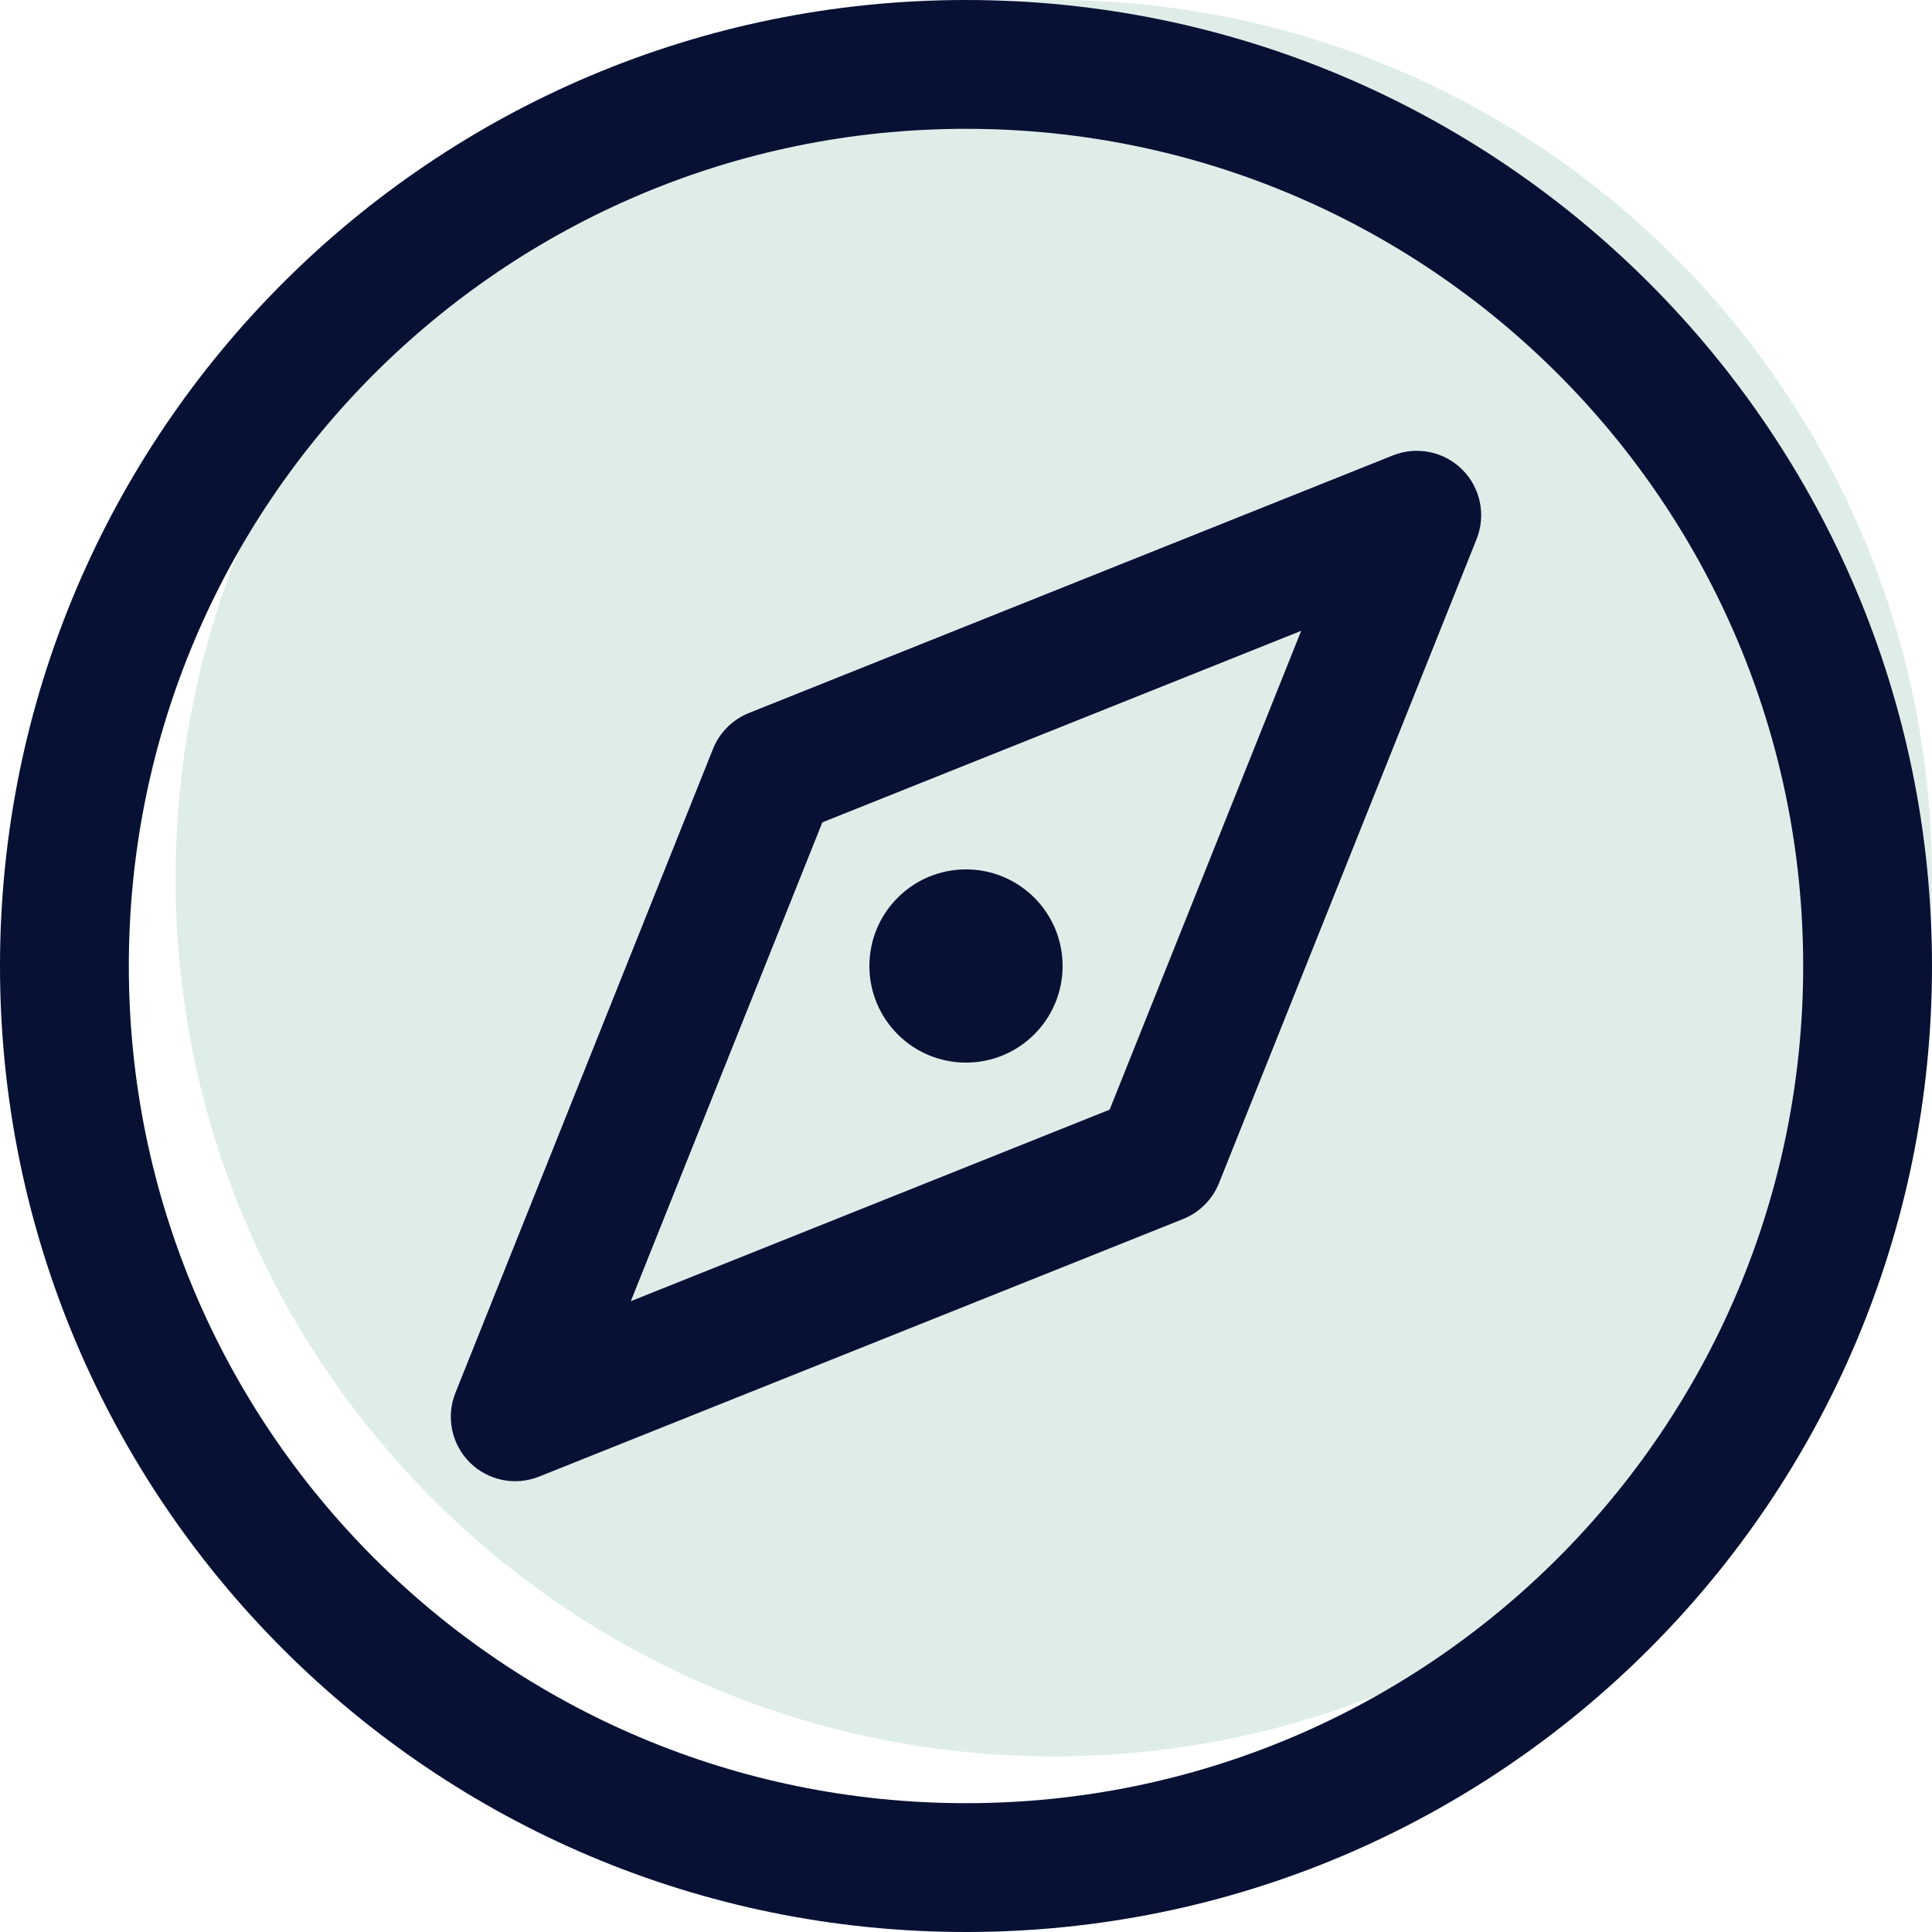 <svg width="40" height="40" viewBox="0 0 40 40" fill="none" xmlns="http://www.w3.org/2000/svg">
<g clip-path="url(#clip0)">
<path opacity="0.7" d="M40 18.182C40 28.223 31.86 36.364 21.818 36.364C11.777 36.364 3.636 28.223 3.636 18.182C3.636 8.14 11.777 0 21.818 0C31.86 0 40 8.14 40 18.182Z" fill="#D1E6DF"/>
<path fill-rule="evenodd" clip-rule="evenodd" d="M20 37.333C29.573 37.333 37.333 29.573 37.333 20C37.333 10.427 29.573 2.667 20 2.667C10.427 2.667 2.667 10.427 2.667 20C2.667 29.573 10.427 37.333 20 37.333ZM40 20C40 31.046 31.046 40 20 40C8.954 40 0 31.046 0 20C0 8.954 8.954 0 20 0C31.046 0 40 8.954 40 20Z" fill="#061134"/>
<path fill-rule="evenodd" clip-rule="evenodd" d="M30.276 9.724C30.653 10.101 30.769 10.667 30.571 11.162L25.238 24.495C25.102 24.834 24.834 25.102 24.495 25.238L11.162 30.571C10.667 30.77 10.101 30.653 9.724 30.276C9.347 29.899 9.231 29.333 9.429 28.838L14.762 15.505C14.898 15.166 15.166 14.898 15.505 14.762L28.838 9.429C29.333 9.231 29.899 9.347 30.276 9.724ZM17.026 17.026L13.06 26.94L22.974 22.974L26.94 13.06L17.026 17.026Z" fill="#061134"/>
<path d="M22 20C22 21.105 21.105 22 20 22C18.895 22 18 21.105 18 20C18 18.895 18.895 18 20 18C21.105 18 22 18.895 22 20Z" fill="#061134"/>
</g>
<defs>
<clipPath id="clip0">
<rect width="40" height="40" fill="white"/>
</clipPath>
</defs>
</svg>

